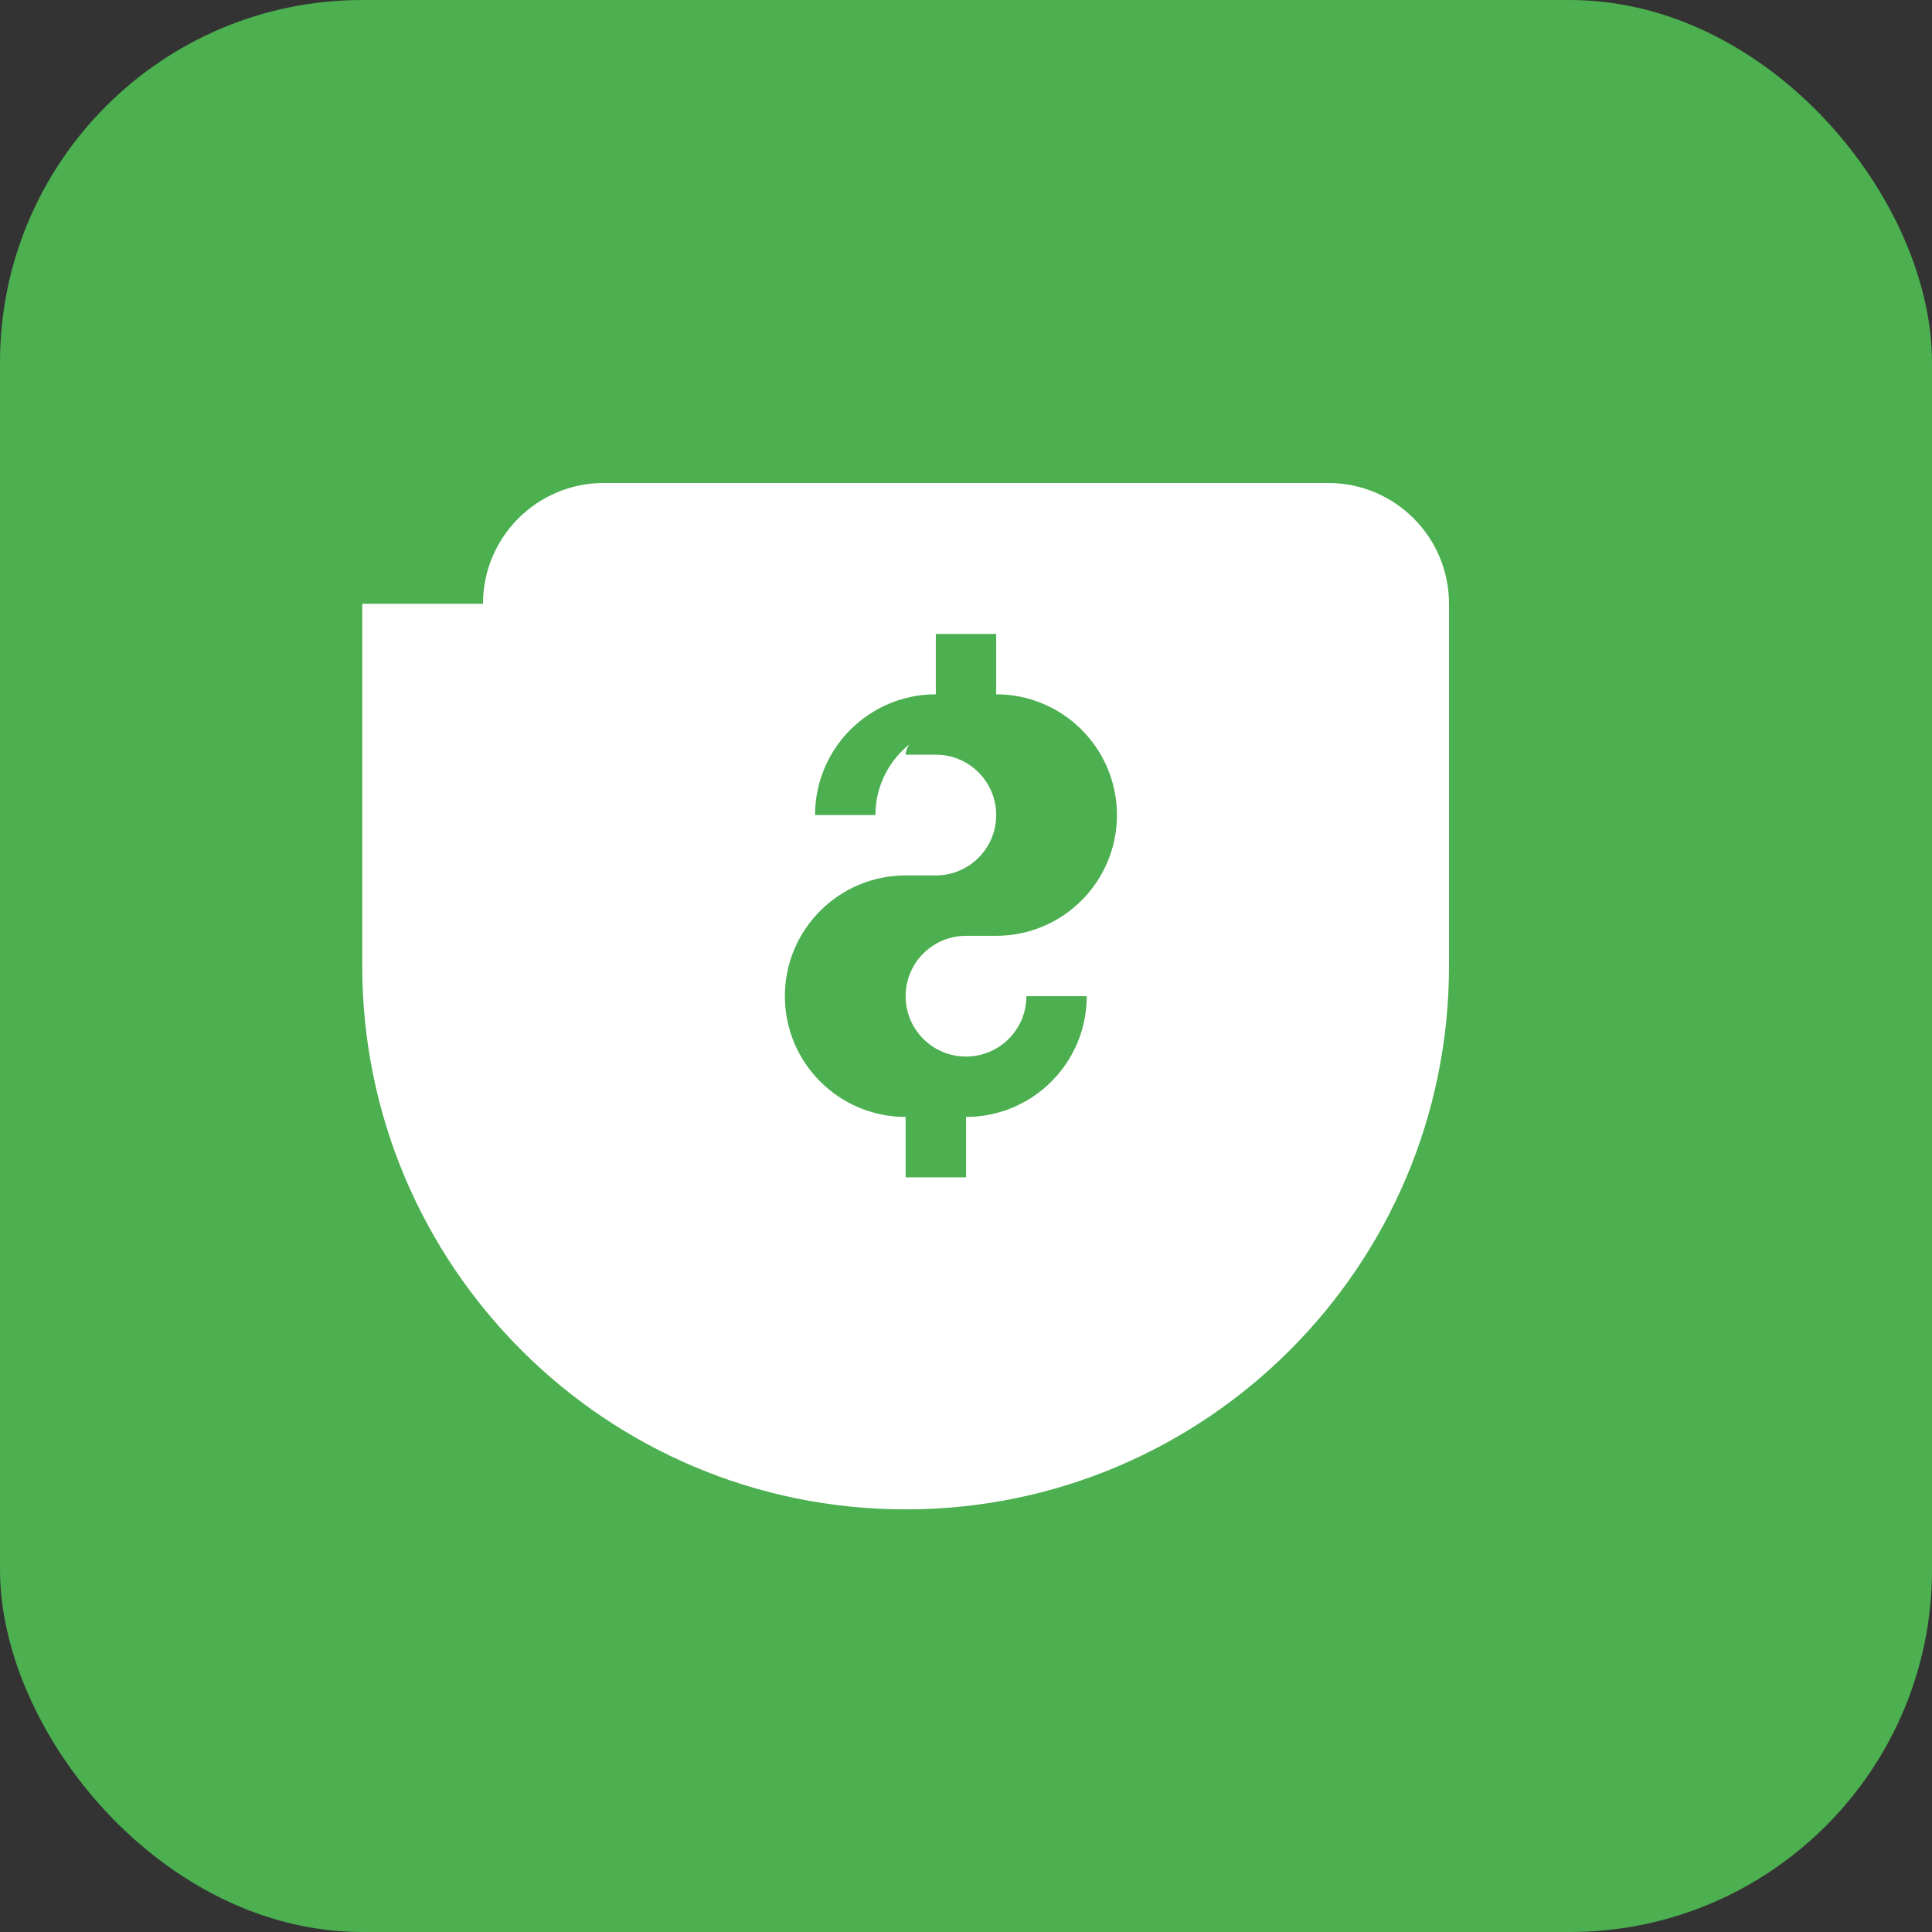 <svg width="64" height="64" viewBox="0 0 64 64" fill="none" xmlns="http://www.w3.org/2000/svg">
  <rect x="0" y="0" width="64" height="64" fill="#333333" stroke="none"/>
  <rect width="64" height="64" rx="12" fill="#4CAF50"></rect>
  <path d="M16 20C16 17.791 17.791 16 20 16H44C46.209 16 48 17.791 48 20V32C48 41.941 39.941 50 30 50C20.059 50 12 41.941 12 32V20H16Z" fill="white"></path>
  <path d="M32 24C30.343 24 29 25.343 29 27H27C27 24.791 28.791 23 31 23V21H33V23C35.209 23 37 24.791 37 27C37 29.209 35.209 31 33 31H32C30.895 31 30 31.895 30 33C30 34.105 30.895 35 32 35C33.105 35 34 34.105 34 33H36C36 35.209 34.209 37 32 37V39H30V37C27.791 37 26 35.209 26 33C26 30.791 27.791 29 30 29H31C32.105 29 33 28.105 33 27C33 25.895 32.105 25 31 25H30C30 25 30 24 32 24Z" fill="#4CAF50"></path>
</svg>
